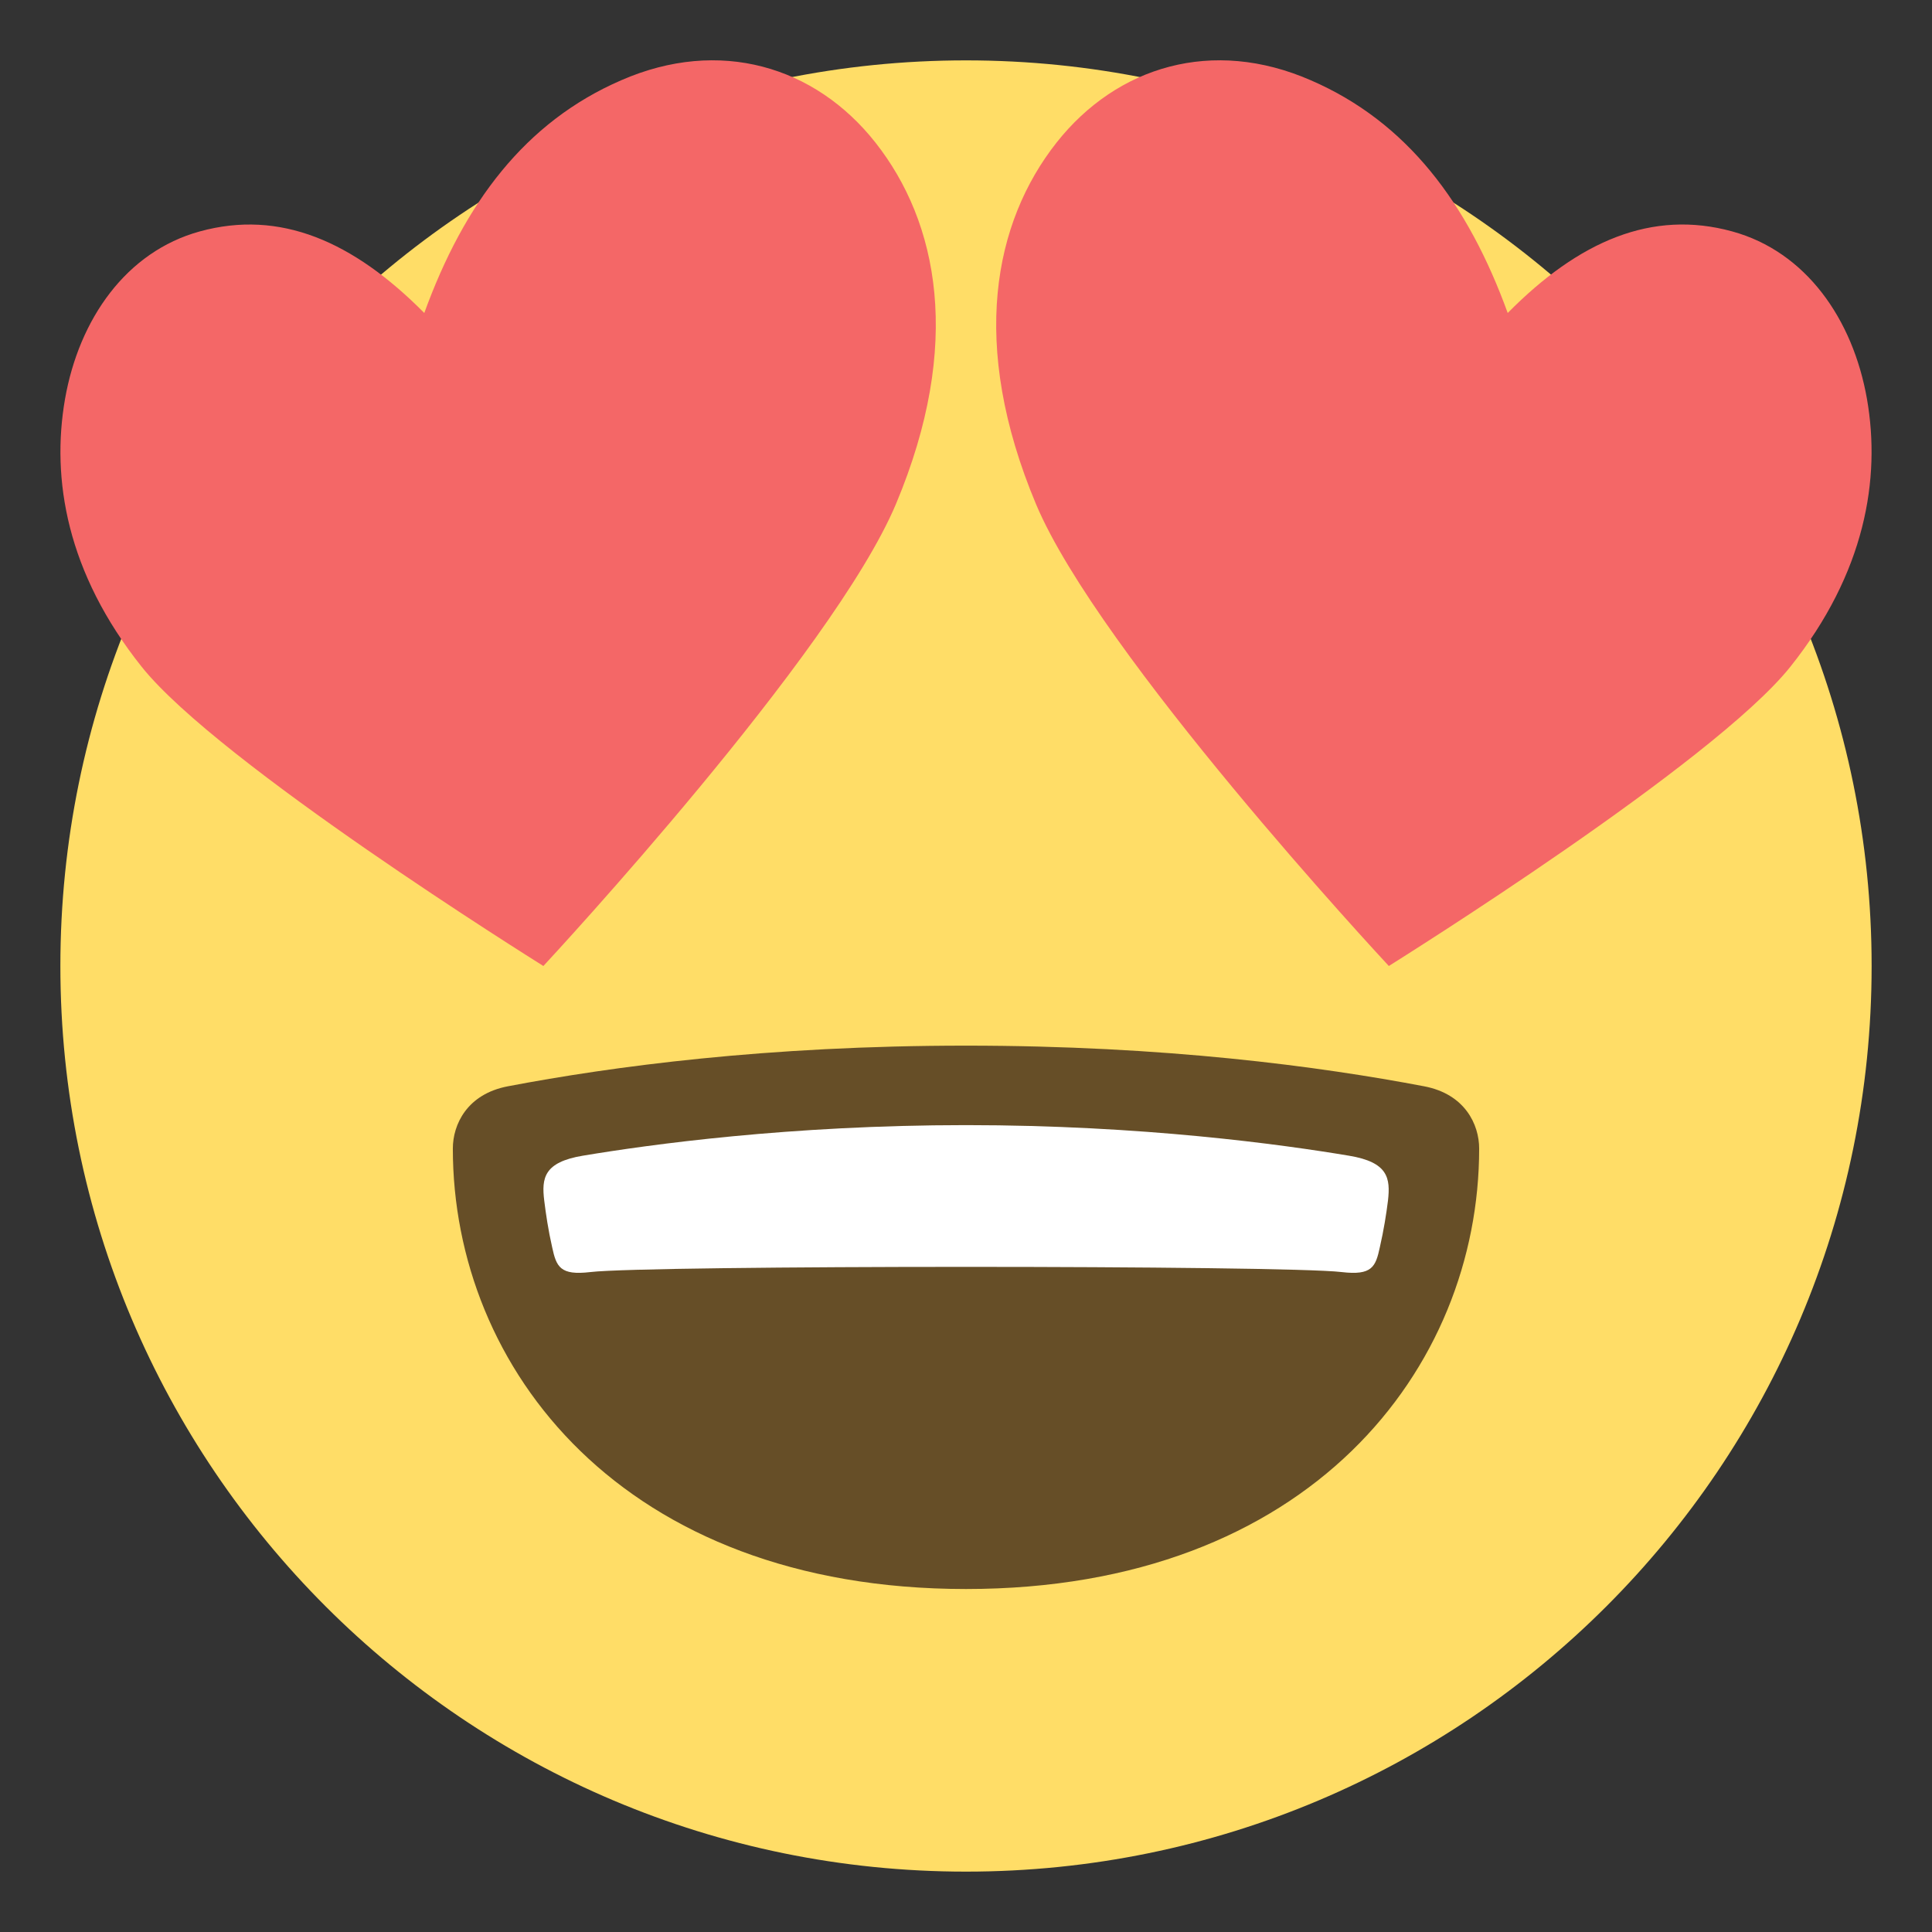 <?xml version="1.0" encoding="UTF-8" standalone="yes"?>
<svg xmlns="http://www.w3.org/2000/svg" xmlns:xlink="http://www.w3.org/1999/xlink" width="48px" height="48px" viewBox="0 0 36 36" version="1.1">
  <rect x="0" y="0" width="36" height="36" fill="#333333" stroke="none"/>
  <g id="surface1">
    <path style=" stroke:none;fill-rule:nonzero;fill:rgb(100%,86.667%,40.392%);fill-opacity:1;" d="M 34.875 18 C 34.875 27.32 27.32 34.875 18 34.875 C 8.68 34.875 1.125 27.32 1.125 18 C 1.125 8.68 8.68 1.125 18 1.125 C 27.32 1.125 34.875 8.68 34.875 18 Z M 34.875 18 "/>
    <path style=" stroke:none;fill-rule:nonzero;fill:rgb(95.686%,40.392%,40.392%);fill-opacity:1;" d="M 34.789 7.438 C 34.527 5.941 33.648 4.688 32.277 4.312 C 30.785 3.902 29.422 4.488 28.094 5.832 C 27.352 3.789 26.219 2.273 24.426 1.496 C 22.594 0.695 20.812 1.234 19.688 2.656 C 18.52 4.137 18.055 6.414 19.305 9.395 C 20.477 12.184 25.727 17.836 25.879 18 C 26.082 17.871 31.926 14.219 33.359 12.426 C 34.758 10.672 35.047 8.922 34.789 7.438 Z M 16.312 2.656 C 15.191 1.234 13.406 0.695 11.574 1.496 C 9.781 2.273 8.648 3.789 7.906 5.832 C 6.578 4.492 5.215 3.902 3.723 4.312 C 2.355 4.688 1.473 5.941 1.211 7.438 C 0.953 8.926 1.242 10.672 2.641 12.426 C 4.074 14.219 9.922 17.871 10.125 18 C 10.277 17.836 15.523 12.18 16.695 9.391 C 17.945 6.414 17.48 4.137 16.312 2.656 Z M 16.312 2.656 "/>
    <path style=" stroke:none;fill-rule:nonzero;fill:rgb(40%,30.588%,15.294%);fill-opacity:1;" d="M 27.562 21.402 C 27.562 20.953 27.297 20.387 26.539 20.242 C 24.59 19.871 21.711 19.484 18 19.484 C 14.289 19.484 11.41 19.871 9.461 20.242 C 8.703 20.387 8.438 20.953 8.438 21.402 C 8.438 25.492 11.594 29.609 18 29.609 C 24.406 29.609 27.562 25.492 27.562 21.402 Z M 27.562 21.402 "/>
    <path style=" stroke:none;fill-rule:nonzero;fill:rgb(100%,100%,100%);fill-opacity:1;" d="M 25.137 21.535 C 23.902 21.328 21.293 20.965 18 20.965 C 14.707 20.965 12.098 21.328 10.859 21.535 C 10.133 21.656 10.09 21.953 10.141 22.371 C 10.172 22.621 10.215 22.918 10.289 23.242 C 10.367 23.605 10.438 23.77 11 23.703 C 12.082 23.574 23.922 23.574 25 23.703 C 25.566 23.77 25.633 23.605 25.711 23.242 C 25.785 22.918 25.832 22.621 25.863 22.371 C 25.91 21.953 25.867 21.656 25.137 21.535 Z M 25.137 21.535 "/>
  </g>
</svg>